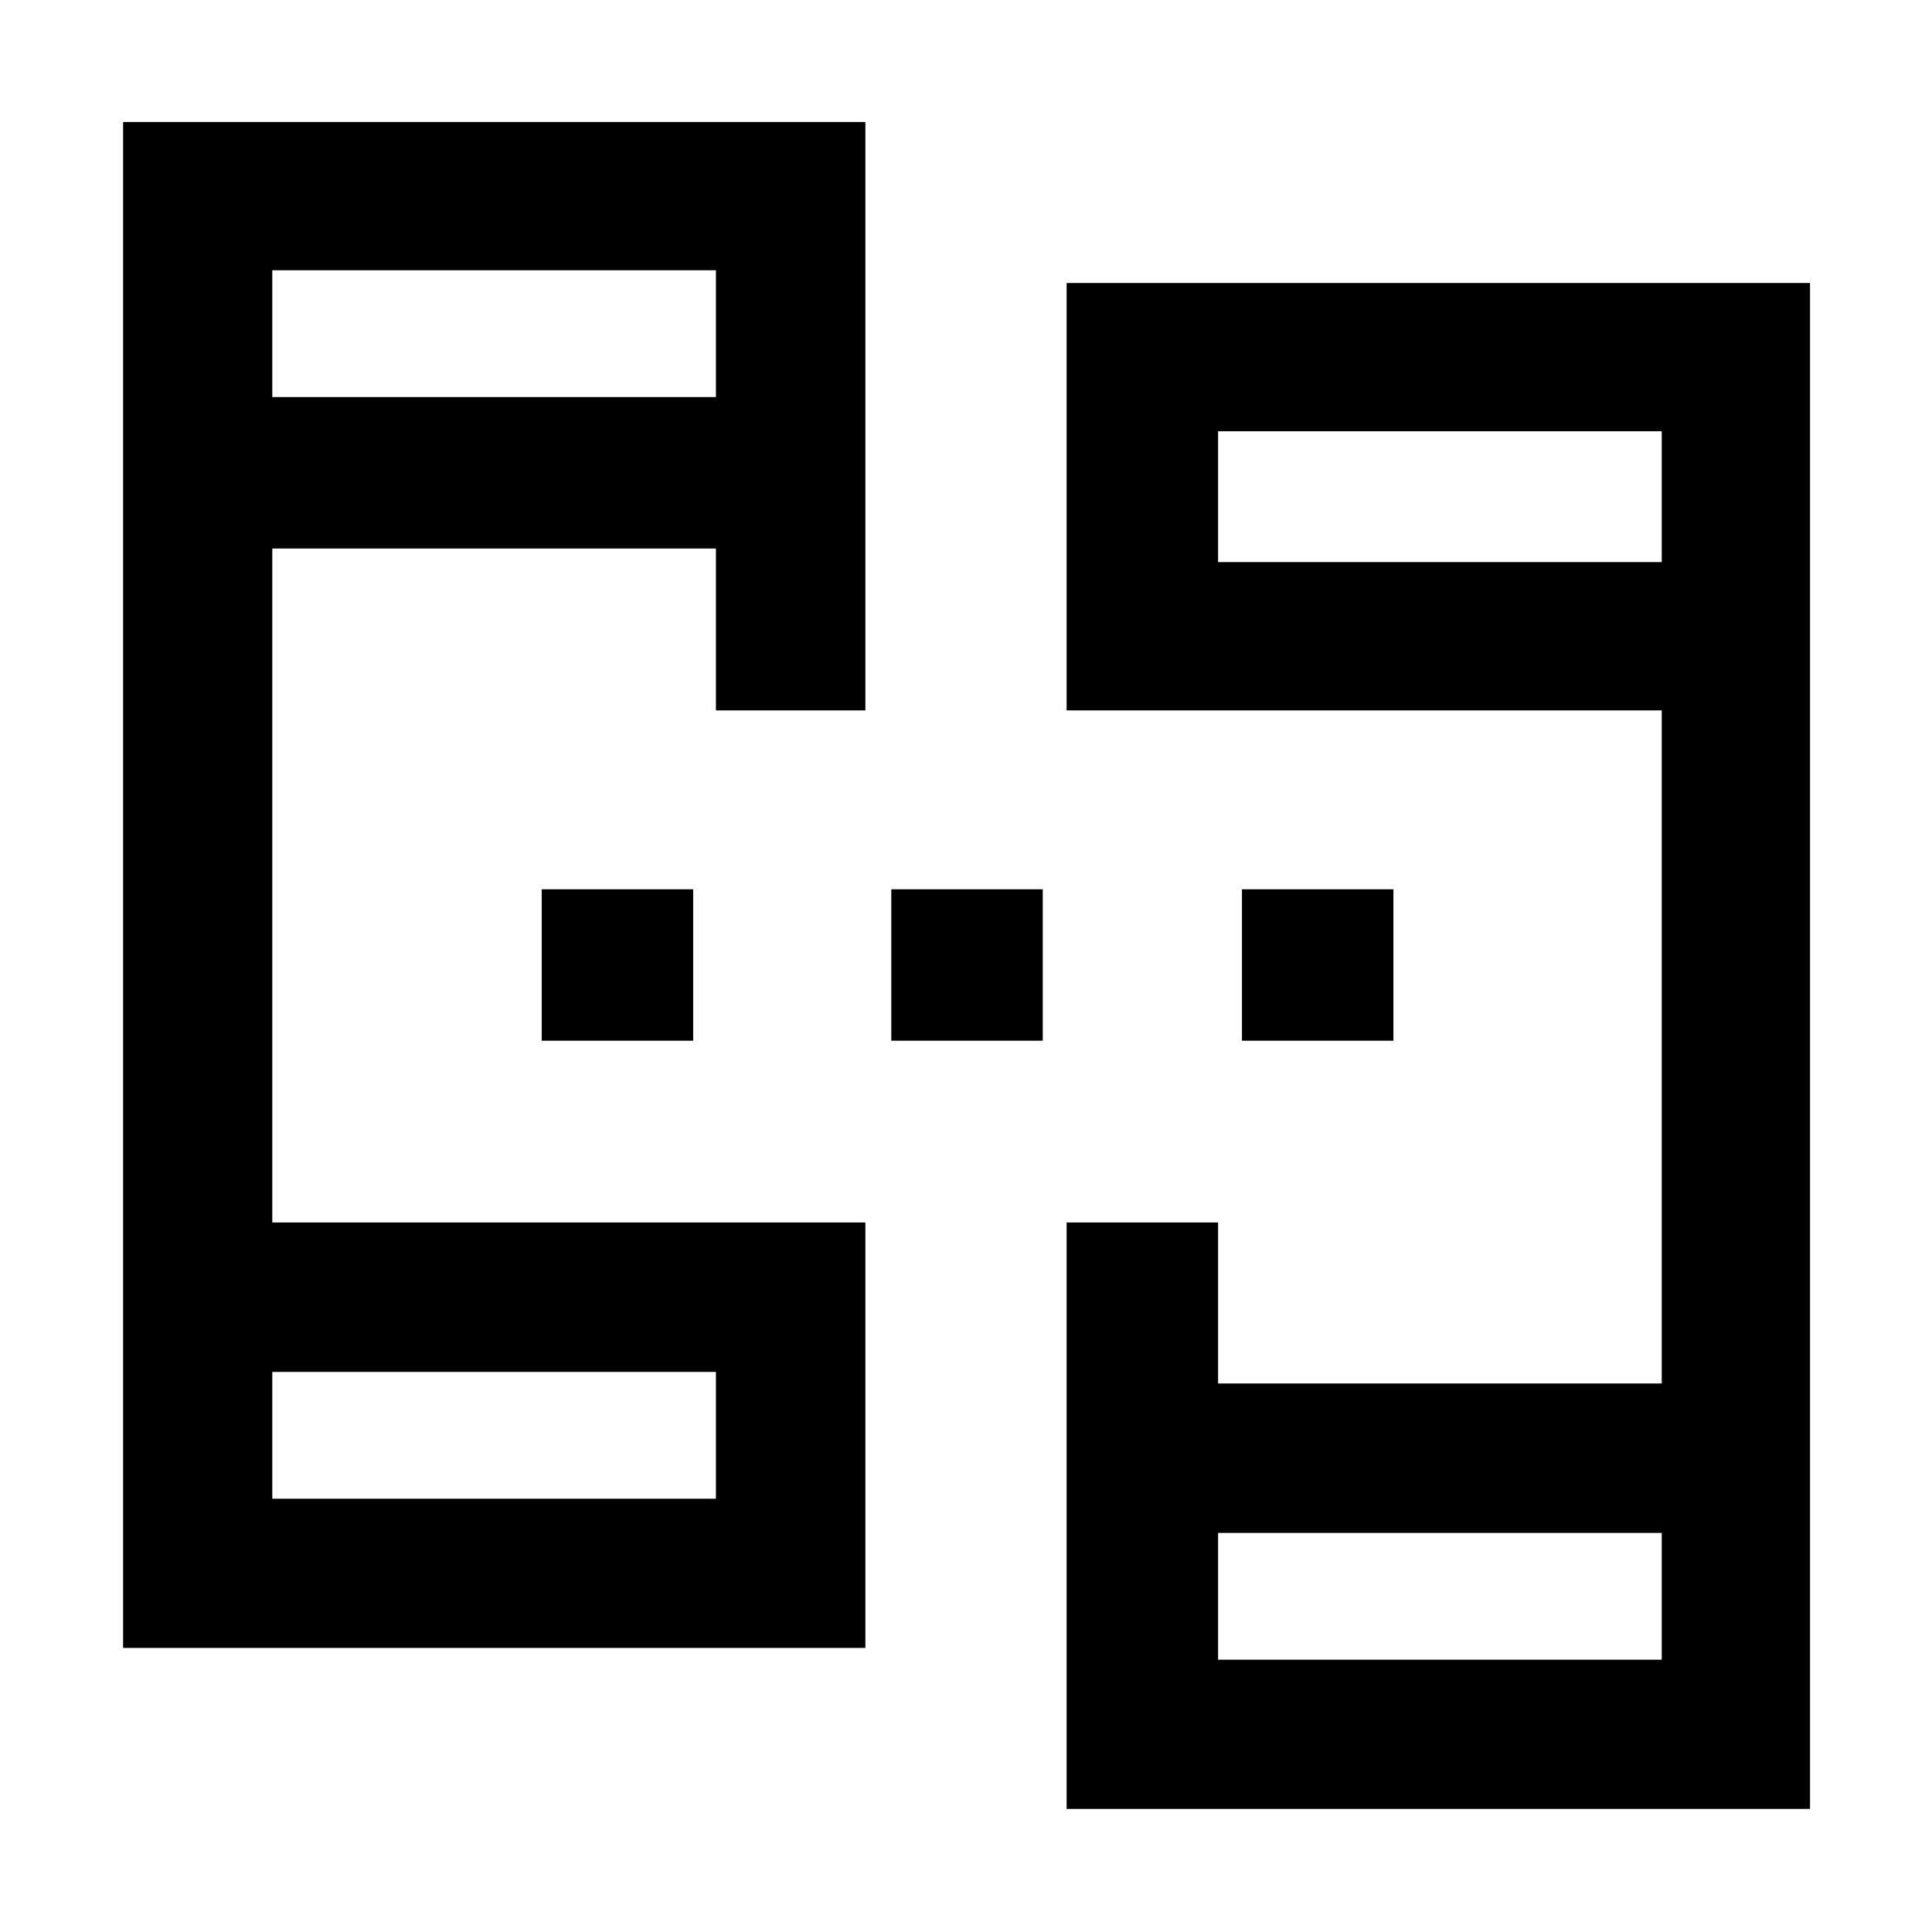 <svg xmlns="http://www.w3.org/2000/svg" height="48" viewBox="0 -960 960 960" width="48"><path d="M61.17-141.17v-758.22H430V-607h-74.26v-80.43H135.3v334.86H430v211.4H61.17Zm468.83 80v-291.4h75.26v80H825.7V-607H530v-212.39h369.39v758.22H530ZM135.3-215.3h220.44v-63H135.3v63Zm469.96 80H825.7v-63H605.26v63ZM135.3-762.7h220.44v-63H135.3v63Zm469.96 82H825.7v-65H605.26v65ZM135.3-215.3v-63 63Zm469.96 80v-63 63ZM135.3-762.7v-63 63Zm469.96 82v-65 65ZM269.17-442.87v-75.26h75.26v75.26h-75.26Zm173.7 0v-75.26h75.26v75.26h-75.26Zm174.26 0v-75.26h75.26v75.26h-75.26Z"/></svg>